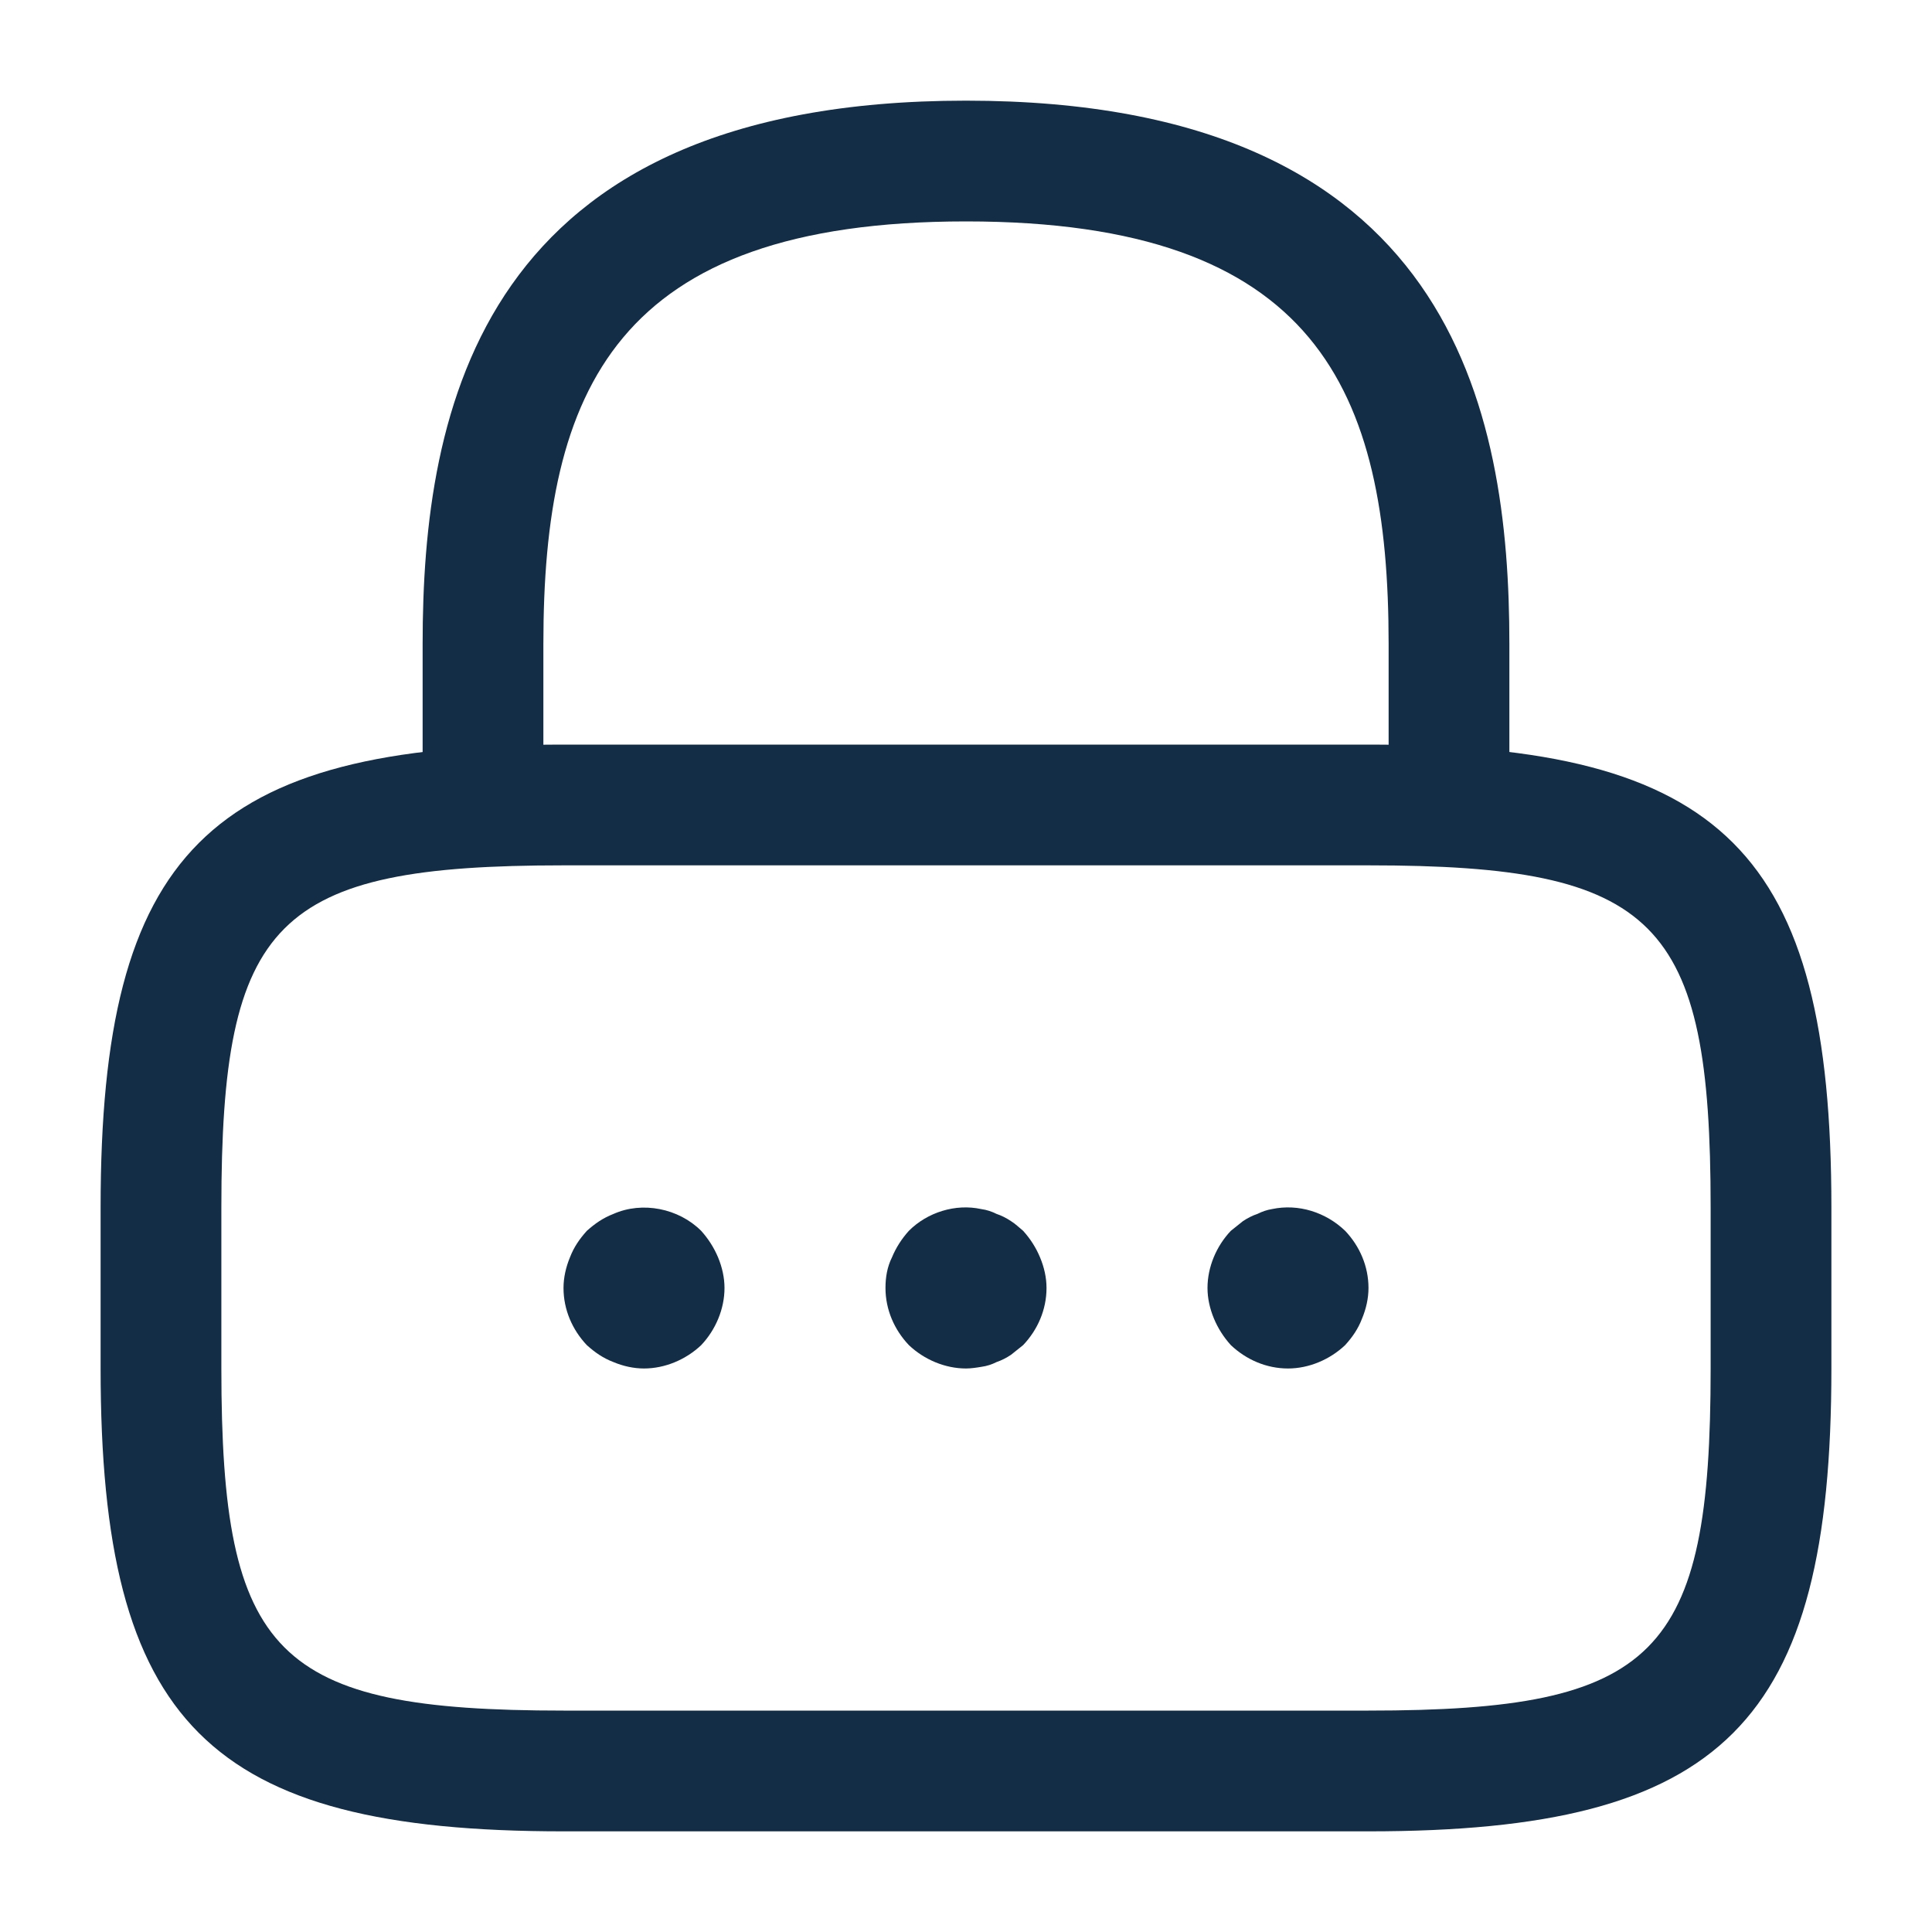<svg width="40" height="40" viewBox="0 0 40 40" fill="none" xmlns="http://www.w3.org/2000/svg">
<path d="M30 17.917C29.317 17.917 28.75 17.351 28.75 16.667V13.334C28.75 8.084 27.267 4.584 20 4.584C12.733 4.584 11.25 8.084 11.25 13.334V16.667C11.25 17.351 10.683 17.917 10 17.917C9.317 17.917 8.75 17.351 8.75 16.667V13.334C8.75 8.501 9.917 2.084 20 2.084C30.083 2.084 31.25 8.501 31.25 13.334V16.667C31.25 17.351 30.683 17.917 30 17.917Z" fill="#132D46"/>
<path d="M28.333 37.916H11.667C4.317 37.916 2.083 35.683 2.083 28.333V24.999C2.083 17.649 4.317 15.416 11.667 15.416H28.333C35.683 15.416 37.917 17.649 37.917 24.999V28.333C37.917 35.683 35.683 37.916 28.333 37.916ZM11.667 17.916C5.7 17.916 4.583 19.049 4.583 24.999V28.333C4.583 34.283 5.7 35.416 11.667 35.416H28.333C34.3 35.416 35.417 34.283 35.417 28.333V24.999C35.417 19.049 34.3 17.916 28.333 17.916H11.667Z" fill="#132D46"/>
<path d="M13.333 28.333C13.117 28.333 12.9 28.284 12.7 28.2C12.483 28.117 12.317 28 12.15 27.85C11.85 27.533 11.667 27.117 11.667 26.667C11.667 26.45 11.717 26.233 11.8 26.033C11.883 25.817 12 25.65 12.15 25.483C12.317 25.334 12.483 25.217 12.7 25.133C13.3 24.867 14.05 25.017 14.517 25.483C14.667 25.65 14.783 25.833 14.867 26.033C14.95 26.233 15 26.45 15 26.667C15 27.1 14.817 27.533 14.517 27.85C14.2 28.15 13.767 28.333 13.333 28.333Z" fill="#132D46"/>
<path d="M20 28.333C19.567 28.333 19.133 28.149 18.817 27.849C18.517 27.533 18.333 27.116 18.333 26.666C18.333 26.45 18.367 26.233 18.467 26.033C18.55 25.833 18.667 25.649 18.817 25.483C19.2 25.099 19.783 24.916 20.317 25.033C20.433 25.049 20.533 25.083 20.633 25.133C20.733 25.166 20.833 25.216 20.933 25.283C21.017 25.333 21.1 25.416 21.183 25.483C21.333 25.649 21.45 25.833 21.533 26.033C21.617 26.233 21.667 26.45 21.667 26.666C21.667 27.116 21.483 27.533 21.183 27.849C21.1 27.916 21.017 27.983 20.933 28.049C20.833 28.116 20.733 28.166 20.633 28.2C20.533 28.25 20.433 28.283 20.317 28.299C20.217 28.316 20.1 28.333 20 28.333Z" fill="#132D46"/>
<path d="M26.667 28.333C26.217 28.333 25.8 28.149 25.483 27.849C25.333 27.683 25.217 27.5 25.133 27.299C25.05 27.099 25 26.883 25 26.666C25 26.233 25.183 25.799 25.483 25.483C25.567 25.416 25.65 25.35 25.733 25.283C25.833 25.216 25.933 25.166 26.033 25.133C26.133 25.083 26.233 25.049 26.333 25.033C26.883 24.916 27.45 25.099 27.85 25.483C28.15 25.799 28.333 26.216 28.333 26.666C28.333 26.883 28.283 27.099 28.2 27.299C28.117 27.516 28 27.683 27.85 27.849C27.533 28.149 27.1 28.333 26.667 28.333Z" fill="#132D46"/>
</svg>
